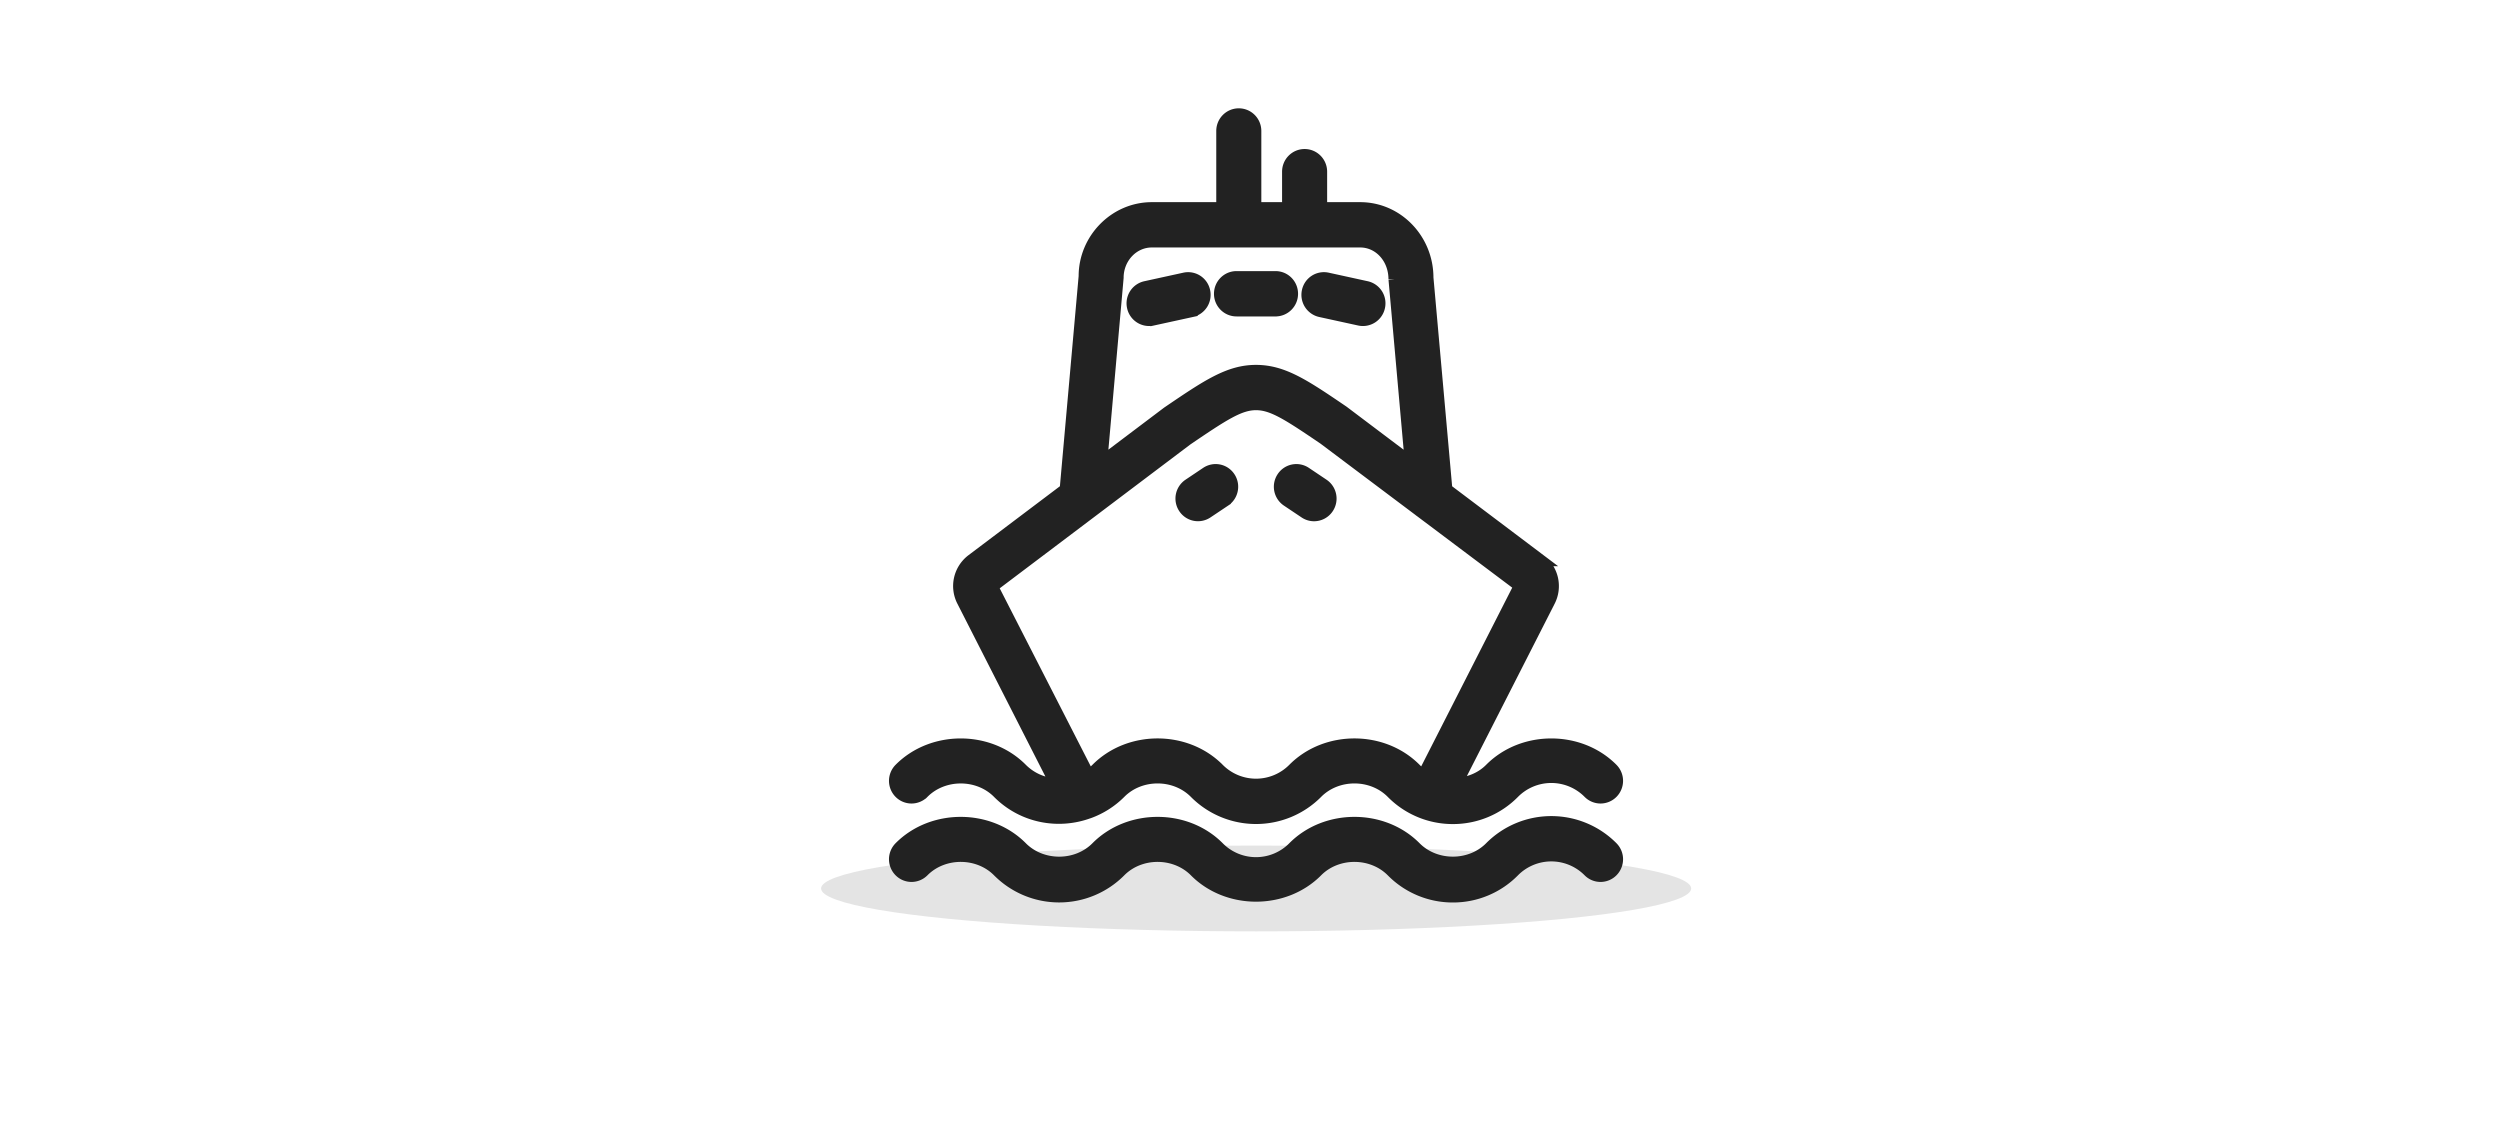 <svg xmlns="http://www.w3.org/2000/svg" width="204" height="92" viewBox="0 0 204 92">
    <g fill="none" fill-rule="nonzero">
        <ellipse cx="102.5" cy="72.5" fill="#E4E4E4" rx="35.5" ry="3.5"/>
        <path fill="#222" stroke="#222" d="M83.355 69.161c1.643 1.657 4.501 1.657 6.143 0 2.65-2.672 7.272-2.672 9.922 0a4.316 4.316 0 0 0 6.141 0c2.65-2.672 7.275-2.672 9.923 0 1.641 1.653 4.495 1.657 6.139 0a6.99 6.99 0 0 1 9.927 0 1.359 1.359 0 0 1 0 1.909 1.328 1.328 0 0 1-1.893 0 4.327 4.327 0 0 0-6.142 0 6.932 6.932 0 0 1-4.96 2.074 6.94 6.94 0 0 1-4.962-2.074c-1.642-1.652-4.499-1.652-6.14 0-2.649 2.676-7.275 2.676-9.925 0-1.64-1.652-4.497-1.652-6.138 0a6.985 6.985 0 0 1-9.925 0c-1.642-1.652-4.498-1.652-6.138 0a1.33 1.33 0 0 1-1.894 0 1.359 1.359 0 0 1 0-1.909c2.65-2.672 7.273-2.672 9.922 0zm13.877-43.783l-3.185.696a1.337 1.337 0 0 1-1.589-1.034 1.346 1.346 0 0 1 1.025-1.604l3.184-.697a1.332 1.332 0 0 1 1.588 1.033 1.35 1.35 0 0 1-1.023 1.606zm6.85-.057H100.9c-.74 0-1.339-.603-1.339-1.349 0-.747.6-1.35 1.339-1.35h3.183c.74 0 1.338.603 1.338 1.35 0 .746-.599 1.349-1.338 1.349zm2.645-1.549a1.332 1.332 0 0 1 1.589-1.033l3.183.697a1.345 1.345 0 0 1 1.024 1.604 1.336 1.336 0 0 1-1.588 1.034l-3.183-.696a1.35 1.35 0 0 1-1.025-1.606zm-6.789 17.07l-1.443.965a1.33 1.33 0 0 1-1.852-.376 1.353 1.353 0 0 1 .374-1.872l1.442-.967a1.33 1.33 0 0 1 1.853.379c.41.62.242 1.458-.374 1.87zm7.288 1.192c-.255 0-.511-.073-.739-.227l-1.443-.966a1.354 1.354 0 0 1-.373-1.87 1.33 1.33 0 0 1 1.853-.379l1.441.967c.617.413.785 1.251.374 1.873-.256.39-.68.602-1.113.602zm16.807 5.77l-8.09-6.076c-.045-.034-.091-.06-.13-.098l-7.771-5.838c-2.94-1.996-4.21-2.822-5.551-2.822-1.342 0-2.626.837-5.66 2.898L80.94 47.86l7.899 15.445c.232-.157.454-.337.659-.543 2.65-2.675 7.272-2.675 9.922 0a4.327 4.327 0 0 0 6.141 0c2.65-2.675 7.275-2.675 9.923 0 .203.204.424.382.66.535l7.89-15.492zM113.8 22.784c-.006-1.757-1.264-3.09-2.807-3.09H93.988c-1.544 0-2.8 1.333-2.8 2.968L89.847 37.77l5.433-4.1c3.244-2.203 4.999-3.395 7.21-3.395 2.211 0 3.95 1.177 7.099 3.317l5.545 4.181-1.334-14.99zm15.857 41.887a4.325 4.325 0 0 0-6.142 0 6.938 6.938 0 0 1-4.96 2.073 6.946 6.946 0 0 1-4.962-2.073c-1.639-1.653-4.494-1.658-6.14 0a6.988 6.988 0 0 1-9.925 0c-1.64-1.653-4.494-1.658-6.138 0a6.927 6.927 0 0 1-2.529 1.614l-.004.003c-.012.007-.027.004-.04.01-2.48.904-5.365.375-7.352-1.627-1.642-1.656-4.498-1.651-6.138 0a1.33 1.33 0 0 1-1.894 0 1.358 1.358 0 0 1 0-1.908c2.65-2.675 7.273-2.675 9.922 0a4.299 4.299 0 0 0 2.845 1.257l-7.63-14.982a2.654 2.654 0 0 1 .767-3.34l7.63-5.755 1.55-17.401c-.005-3.005 2.453-5.546 5.47-5.546h5.76v-6.307c0-.748.599-1.35 1.338-1.35.74 0 1.339.602 1.339 1.35v6.307h2.693v-2.986c0-.746.599-1.35 1.338-1.35.74 0 1.339.604 1.339 1.35v2.986h3.199c3.02 0 5.476 2.54 5.476 5.666l1.546 17.284 7.632 5.754a2.662 2.662 0 0 1 .767 3.337l-7.61 14.943c1.039-.057 2.06-.452 2.819-1.217 2.65-2.675 7.276-2.675 9.927 0a1.358 1.358 0 0 1 0 1.908 1.33 1.33 0 0 1-1.893 0z"/>
    </g>
</svg>
